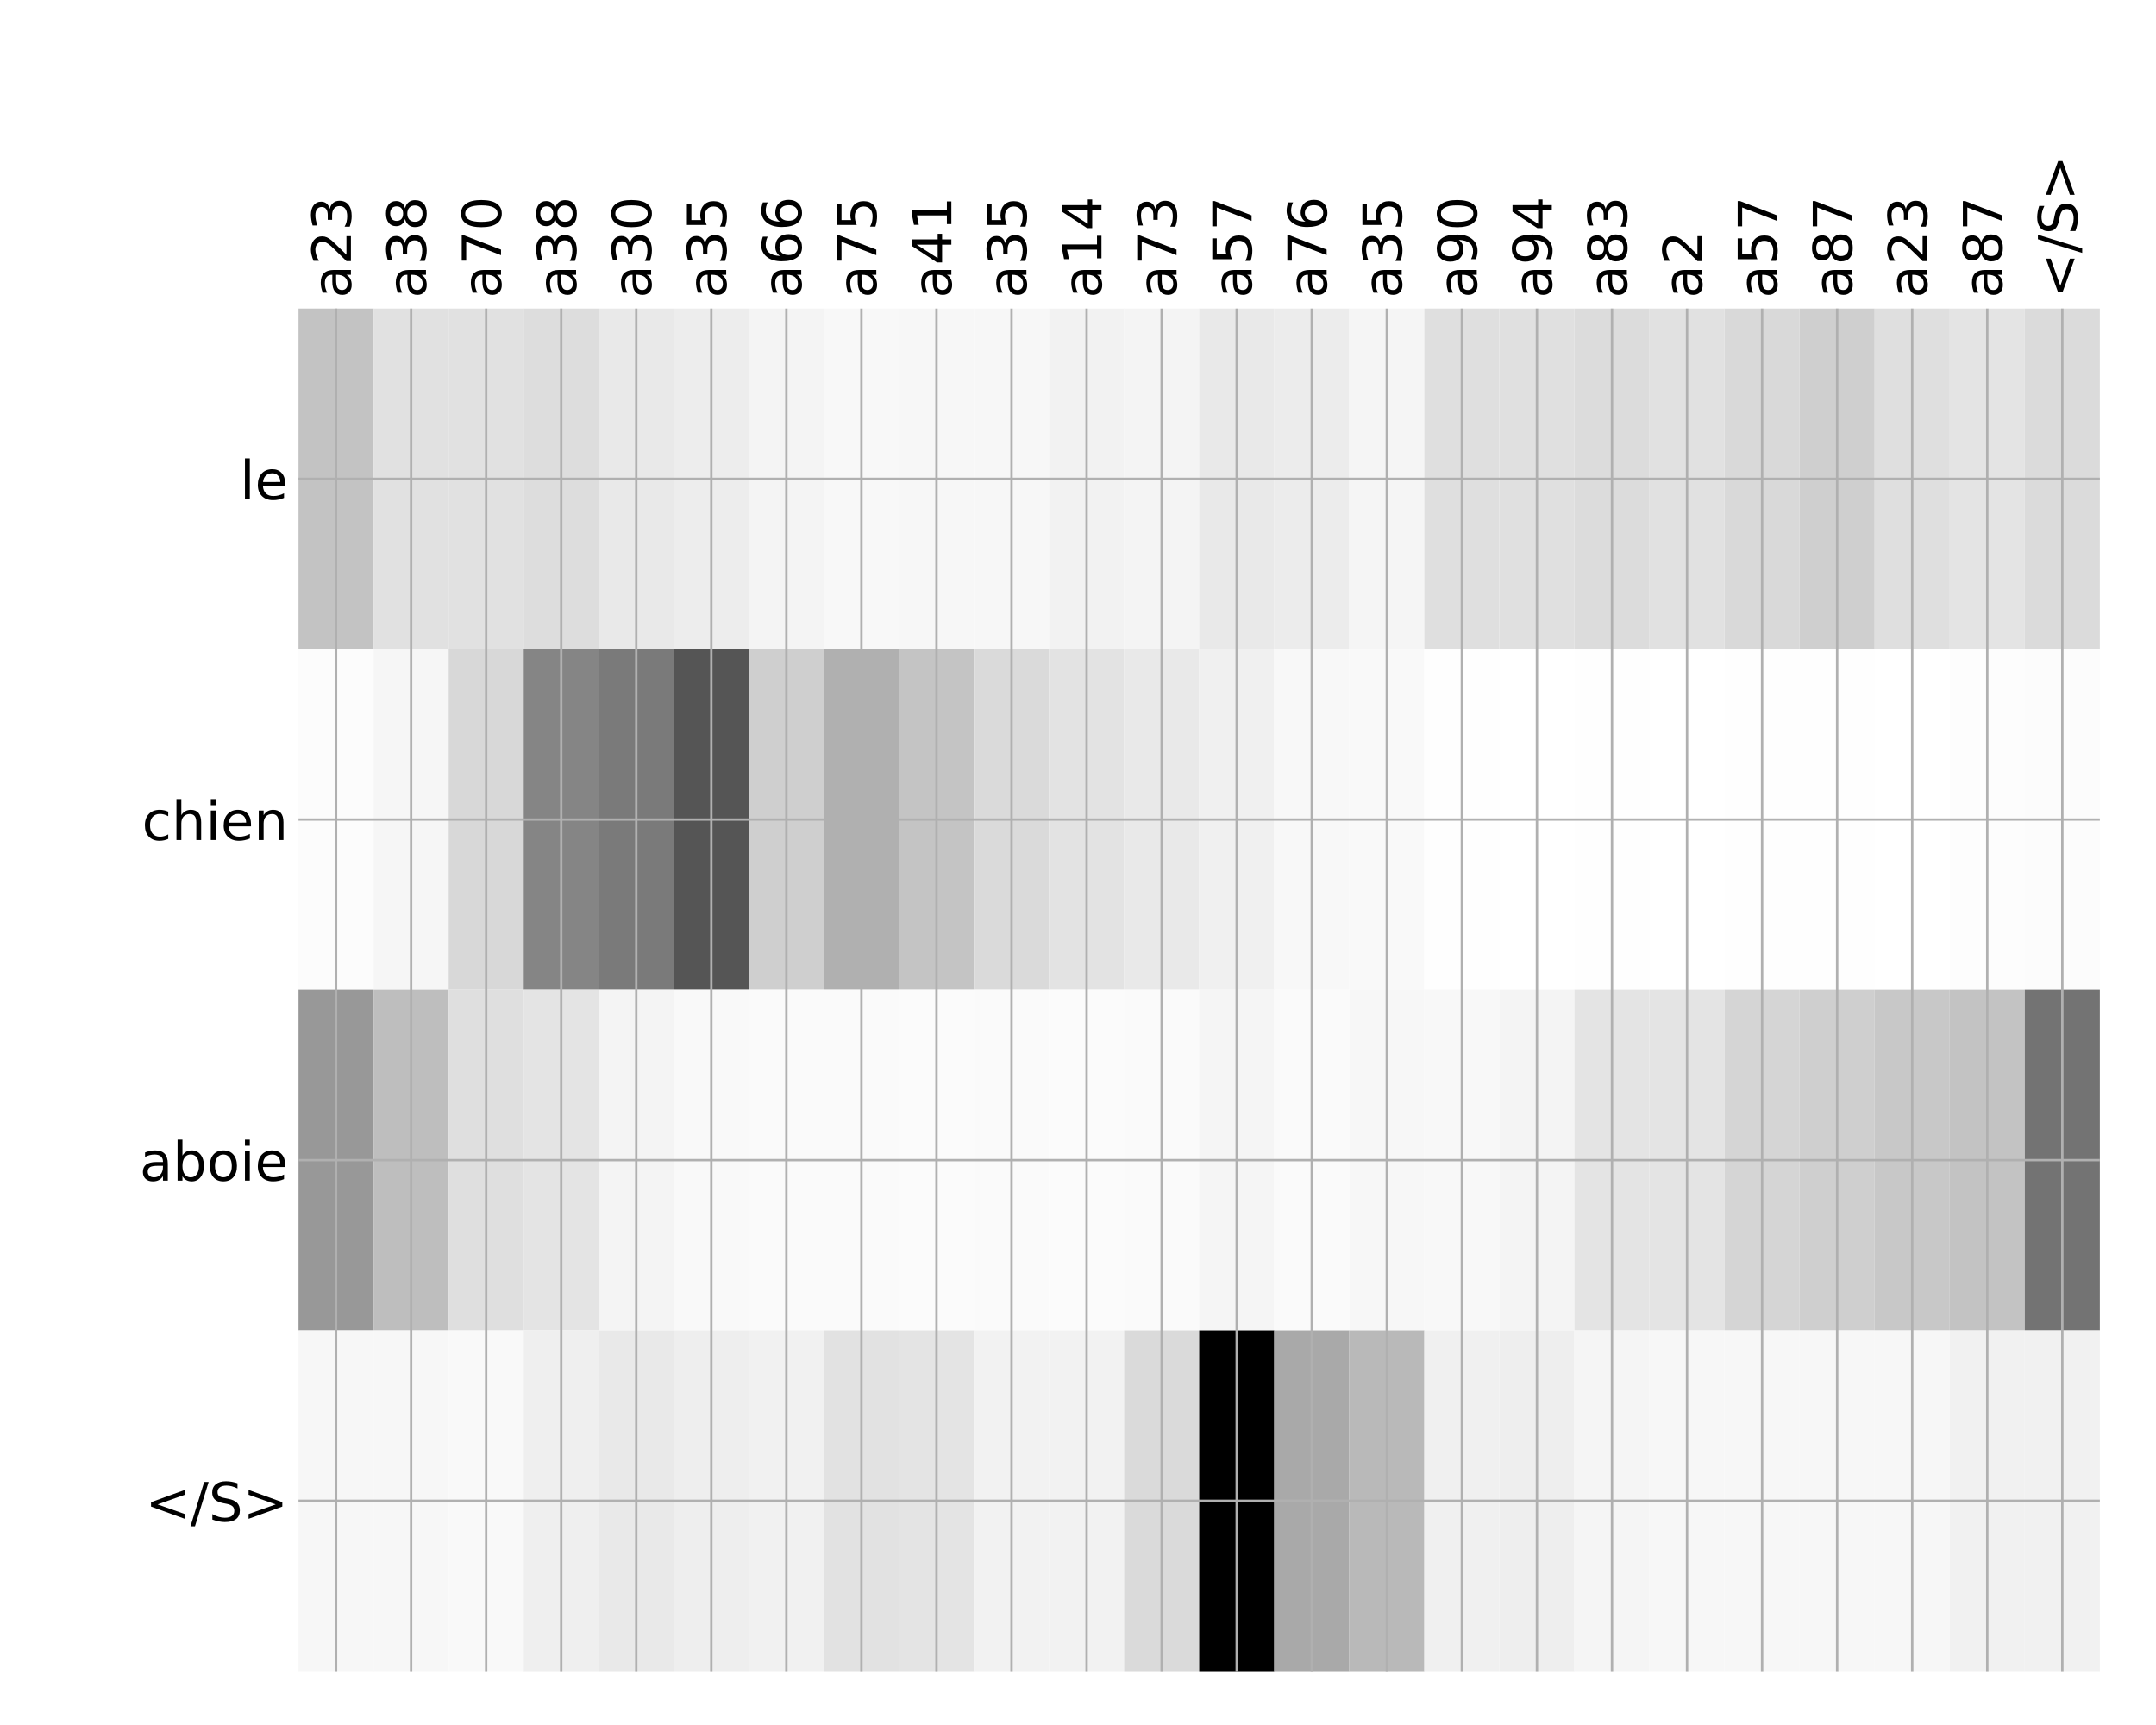 <?xml version="1.0" encoding="utf-8" standalone="no"?>
<!DOCTYPE svg PUBLIC "-//W3C//DTD SVG 1.1//EN"
  "http://www.w3.org/Graphics/SVG/1.1/DTD/svg11.dtd">
<!-- Created with matplotlib (http://matplotlib.org/) -->
<svg height="576pt" version="1.1" viewBox="0 0 720 576" width="720pt" xmlns="http://www.w3.org/2000/svg" xmlns:xlink="http://www.w3.org/1999/xlink">
 <defs>
  <style type="text/css">
*{stroke-linecap:butt;stroke-linejoin:round;}
  </style>
 </defs>
 <g id="figure_1">
  <g id="patch_1">
   <path d="M 0 576 
L 720 576 
L 720 0 
L 0 0 
z
" style="fill:#ffffff;"/>
  </g>
  <g id="axes_1">
   <g id="PolyCollection_1">
    <path clip-path="url(#pf65d5d525b)" d="M 99.688 103.033 
L 99.688 216.775 
L 124.753 216.775 
L 124.753 103.033 
L 99.688 103.033 
z
" style="fill:#c3c3c3;"/>
    <path clip-path="url(#pf65d5d525b)" d="M 124.753 103.033 
L 124.753 216.775 
L 149.818 216.775 
L 149.818 103.033 
L 124.753 103.033 
z
" style="fill:#e1e1e1;"/>
    <path clip-path="url(#pf65d5d525b)" d="M 149.818 103.033 
L 149.818 216.775 
L 174.883 216.775 
L 174.883 103.033 
L 149.818 103.033 
z
" style="fill:#e1e1e1;"/>
    <path clip-path="url(#pf65d5d525b)" d="M 174.883 103.033 
L 174.883 216.775 
L 199.948 216.775 
L 199.948 103.033 
L 174.883 103.033 
z
" style="fill:#dddddd;"/>
    <path clip-path="url(#pf65d5d525b)" d="M 199.948 103.033 
L 199.948 216.775 
L 225.013 216.775 
L 225.013 103.033 
L 199.948 103.033 
z
" style="fill:#e9e9e9;"/>
    <path clip-path="url(#pf65d5d525b)" d="M 225.013 103.033 
L 225.013 216.775 
L 250.078 216.775 
L 250.078 103.033 
L 225.013 103.033 
z
" style="fill:#ededed;"/>
    <path clip-path="url(#pf65d5d525b)" d="M 250.078 103.033 
L 250.078 216.775 
L 275.143 216.775 
L 275.143 103.033 
L 250.078 103.033 
z
" style="fill:#f4f4f4;"/>
    <path clip-path="url(#pf65d5d525b)" d="M 275.143 103.033 
L 275.143 216.775 
L 300.208 216.775 
L 300.208 103.033 
L 275.143 103.033 
z
" style="fill:#f8f8f8;"/>
    <path clip-path="url(#pf65d5d525b)" d="M 300.208 103.033 
L 300.208 216.775 
L 325.273 216.775 
L 325.273 103.033 
L 300.208 103.033 
z
" style="fill:#f7f7f7;"/>
    <path clip-path="url(#pf65d5d525b)" d="M 325.273 103.033 
L 325.273 216.775 
L 350.339 216.775 
L 350.339 103.033 
L 325.273 103.033 
z
" style="fill:#f7f7f7;"/>
    <path clip-path="url(#pf65d5d525b)" d="M 350.339 103.033 
L 350.339 216.775 
L 375.404 216.775 
L 375.404 103.033 
L 350.339 103.033 
z
" style="fill:#f2f2f2;"/>
    <path clip-path="url(#pf65d5d525b)" d="M 375.404 103.033 
L 375.404 216.775 
L 400.469 216.775 
L 400.469 103.033 
L 375.404 103.033 
z
" style="fill:#f4f4f4;"/>
    <path clip-path="url(#pf65d5d525b)" d="M 400.469 103.033 
L 400.469 216.775 
L 425.534 216.775 
L 425.534 103.033 
L 400.469 103.033 
z
" style="fill:#e9e9e9;"/>
    <path clip-path="url(#pf65d5d525b)" d="M 425.534 103.033 
L 425.534 216.775 
L 450.599 216.775 
L 450.599 103.033 
L 425.534 103.033 
z
" style="fill:#ececec;"/>
    <path clip-path="url(#pf65d5d525b)" d="M 450.599 103.033 
L 450.599 216.775 
L 475.664 216.775 
L 475.664 103.033 
L 450.599 103.033 
z
" style="fill:#f5f5f5;"/>
    <path clip-path="url(#pf65d5d525b)" d="M 475.664 103.033 
L 475.664 216.775 
L 500.729 216.775 
L 500.729 103.033 
L 475.664 103.033 
z
" style="fill:#dfdfdf;"/>
    <path clip-path="url(#pf65d5d525b)" d="M 500.729 103.033 
L 500.729 216.775 
L 525.794 216.775 
L 525.794 103.033 
L 500.729 103.033 
z
" style="fill:#e0e0e0;"/>
    <path clip-path="url(#pf65d5d525b)" d="M 525.794 103.033 
L 525.794 216.775 
L 550.859 216.775 
L 550.859 103.033 
L 525.794 103.033 
z
" style="fill:#dcdcdc;"/>
    <path clip-path="url(#pf65d5d525b)" d="M 550.859 103.033 
L 550.859 216.775 
L 575.924 216.775 
L 575.924 103.033 
L 550.859 103.033 
z
" style="fill:#e1e1e1;"/>
    <path clip-path="url(#pf65d5d525b)" d="M 575.924 103.033 
L 575.924 216.775 
L 600.99 216.775 
L 600.99 103.033 
L 575.924 103.033 
z
" style="fill:#d9d9d9;"/>
    <path clip-path="url(#pf65d5d525b)" d="M 600.99 103.033 
L 600.99 216.775 
L 626.055 216.775 
L 626.055 103.033 
L 600.99 103.033 
z
" style="fill:#cfcfcf;"/>
    <path clip-path="url(#pf65d5d525b)" d="M 626.055 103.033 
L 626.055 216.775 
L 651.12 216.775 
L 651.12 103.033 
L 626.055 103.033 
z
" style="fill:#dfdfdf;"/>
    <path clip-path="url(#pf65d5d525b)" d="M 651.12 103.033 
L 651.12 216.775 
L 676.185 216.775 
L 676.185 103.033 
L 651.12 103.033 
z
" style="fill:#e4e4e4;"/>
    <path clip-path="url(#pf65d5d525b)" d="M 676.185 103.033 
L 676.185 216.775 
L 701.25 216.775 
L 701.25 103.033 
L 676.185 103.033 
z
" style="fill:#dbdbdb;"/>
    <path clip-path="url(#pf65d5d525b)" d="M 99.688 216.775 
L 99.688 330.517 
L 124.753 330.517 
L 124.753 216.775 
L 99.688 216.775 
z
" style="fill:#fcfcfc;"/>
    <path clip-path="url(#pf65d5d525b)" d="M 124.753 216.775 
L 124.753 330.517 
L 149.818 330.517 
L 149.818 216.775 
L 124.753 216.775 
z
" style="fill:#f6f6f6;"/>
    <path clip-path="url(#pf65d5d525b)" d="M 149.818 216.775 
L 149.818 330.517 
L 174.883 330.517 
L 174.883 216.775 
L 149.818 216.775 
z
" style="fill:#d8d8d8;"/>
    <path clip-path="url(#pf65d5d525b)" d="M 174.883 216.775 
L 174.883 330.517 
L 199.948 330.517 
L 199.948 216.775 
L 174.883 216.775 
z
" style="fill:#858585;"/>
    <path clip-path="url(#pf65d5d525b)" d="M 199.948 216.775 
L 199.948 330.517 
L 225.013 330.517 
L 225.013 216.775 
L 199.948 216.775 
z
" style="fill:#7a7a7a;"/>
    <path clip-path="url(#pf65d5d525b)" d="M 225.013 216.775 
L 225.013 330.517 
L 250.078 330.517 
L 250.078 216.775 
L 225.013 216.775 
z
" style="fill:#555555;"/>
    <path clip-path="url(#pf65d5d525b)" d="M 250.078 216.775 
L 250.078 330.517 
L 275.143 330.517 
L 275.143 216.775 
L 250.078 216.775 
z
" style="fill:#cfcfcf;"/>
    <path clip-path="url(#pf65d5d525b)" d="M 275.143 216.775 
L 275.143 330.517 
L 300.208 330.517 
L 300.208 216.775 
L 275.143 216.775 
z
" style="fill:#b0b0b0;"/>
    <path clip-path="url(#pf65d5d525b)" d="M 300.208 216.775 
L 300.208 330.517 
L 325.273 330.517 
L 325.273 216.775 
L 300.208 216.775 
z
" style="fill:#c4c4c4;"/>
    <path clip-path="url(#pf65d5d525b)" d="M 325.273 216.775 
L 325.273 330.517 
L 350.339 330.517 
L 350.339 216.775 
L 325.273 216.775 
z
" style="fill:#dadada;"/>
    <path clip-path="url(#pf65d5d525b)" d="M 350.339 216.775 
L 350.339 330.517 
L 375.404 330.517 
L 375.404 216.775 
L 350.339 216.775 
z
" style="fill:#e3e3e3;"/>
    <path clip-path="url(#pf65d5d525b)" d="M 375.404 216.775 
L 375.404 330.517 
L 400.469 330.517 
L 400.469 216.775 
L 375.404 216.775 
z
" style="fill:#e9e9e9;"/>
    <path clip-path="url(#pf65d5d525b)" d="M 400.469 216.775 
L 400.469 330.517 
L 425.534 330.517 
L 425.534 216.775 
L 400.469 216.775 
z
" style="fill:#f0f0f0;"/>
    <path clip-path="url(#pf65d5d525b)" d="M 425.534 216.775 
L 425.534 330.517 
L 450.599 330.517 
L 450.599 216.775 
L 425.534 216.775 
z
" style="fill:#f8f8f8;"/>
    <path clip-path="url(#pf65d5d525b)" d="M 450.599 216.775 
L 450.599 330.517 
L 475.664 330.517 
L 475.664 216.775 
L 450.599 216.775 
z
" style="fill:#f9f9f9;"/>
    <path clip-path="url(#pf65d5d525b)" d="M 475.664 216.775 
L 475.664 330.517 
L 500.729 330.517 
L 500.729 216.775 
L 475.664 216.775 
z
" style="fill:#fefefe;"/>
    <path clip-path="url(#pf65d5d525b)" d="M 500.729 216.775 
L 500.729 330.517 
L 525.794 330.517 
L 525.794 216.775 
L 500.729 216.775 
z
" style="fill:#ffffff;"/>
    <path clip-path="url(#pf65d5d525b)" d="M 525.794 216.775 
L 525.794 330.517 
L 550.859 330.517 
L 550.859 216.775 
L 525.794 216.775 
z
" style="fill:#fefefe;"/>
    <path clip-path="url(#pf65d5d525b)" d="M 550.859 216.775 
L 550.859 330.517 
L 575.924 330.517 
L 575.924 216.775 
L 550.859 216.775 
z
" style="fill:#ffffff;"/>
    <path clip-path="url(#pf65d5d525b)" d="M 575.924 216.775 
L 575.924 330.517 
L 600.99 330.517 
L 600.99 216.775 
L 575.924 216.775 
z
" style="fill:#fefefe;"/>
    <path clip-path="url(#pf65d5d525b)" d="M 600.99 216.775 
L 600.99 330.517 
L 626.055 330.517 
L 626.055 216.775 
L 600.99 216.775 
z
" style="fill:#fefefe;"/>
    <path clip-path="url(#pf65d5d525b)" d="M 626.055 216.775 
L 626.055 330.517 
L 651.12 330.517 
L 651.12 216.775 
L 626.055 216.775 
z
" style="fill:#ffffff;"/>
    <path clip-path="url(#pf65d5d525b)" d="M 651.12 216.775 
L 651.12 330.517 
L 676.185 330.517 
L 676.185 216.775 
L 651.12 216.775 
z
" style="fill:#fdfdfd;"/>
    <path clip-path="url(#pf65d5d525b)" d="M 676.185 216.775 
L 676.185 330.517 
L 701.25 330.517 
L 701.25 216.775 
L 676.185 216.775 
z
" style="fill:#fcfcfc;"/>
    <path clip-path="url(#pf65d5d525b)" d="M 99.688 330.517 
L 99.688 444.258 
L 124.753 444.258 
L 124.753 330.517 
L 99.688 330.517 
z
" style="fill:#989898;"/>
    <path clip-path="url(#pf65d5d525b)" d="M 124.753 330.517 
L 124.753 444.258 
L 149.818 444.258 
L 149.818 330.517 
L 124.753 330.517 
z
" style="fill:#bebebe;"/>
    <path clip-path="url(#pf65d5d525b)" d="M 149.818 330.517 
L 149.818 444.258 
L 174.883 444.258 
L 174.883 330.517 
L 149.818 330.517 
z
" style="fill:#dfdfdf;"/>
    <path clip-path="url(#pf65d5d525b)" d="M 174.883 330.517 
L 174.883 444.258 
L 199.948 444.258 
L 199.948 330.517 
L 174.883 330.517 
z
" style="fill:#e4e4e4;"/>
    <path clip-path="url(#pf65d5d525b)" d="M 199.948 330.517 
L 199.948 444.258 
L 225.013 444.258 
L 225.013 330.517 
L 199.948 330.517 
z
" style="fill:#f4f4f4;"/>
    <path clip-path="url(#pf65d5d525b)" d="M 225.013 330.517 
L 225.013 444.258 
L 250.078 444.258 
L 250.078 330.517 
L 225.013 330.517 
z
" style="fill:#f9f9f9;"/>
    <path clip-path="url(#pf65d5d525b)" d="M 250.078 330.517 
L 250.078 444.258 
L 275.143 444.258 
L 275.143 330.517 
L 250.078 330.517 
z
" style="fill:#fafafa;"/>
    <path clip-path="url(#pf65d5d525b)" d="M 275.143 330.517 
L 275.143 444.258 
L 300.208 444.258 
L 300.208 330.517 
L 275.143 330.517 
z
" style="fill:#fafafa;"/>
    <path clip-path="url(#pf65d5d525b)" d="M 300.208 330.517 
L 300.208 444.258 
L 325.273 444.258 
L 325.273 330.517 
L 300.208 330.517 
z
" style="fill:#fbfbfb;"/>
    <path clip-path="url(#pf65d5d525b)" d="M 325.273 330.517 
L 325.273 444.258 
L 350.339 444.258 
L 350.339 330.517 
L 325.273 330.517 
z
" style="fill:#fafafa;"/>
    <path clip-path="url(#pf65d5d525b)" d="M 350.339 330.517 
L 350.339 444.258 
L 375.404 444.258 
L 375.404 330.517 
L 350.339 330.517 
z
" style="fill:#fbfbfb;"/>
    <path clip-path="url(#pf65d5d525b)" d="M 375.404 330.517 
L 375.404 444.258 
L 400.469 444.258 
L 400.469 330.517 
L 375.404 330.517 
z
" style="fill:#fafafa;"/>
    <path clip-path="url(#pf65d5d525b)" d="M 400.469 330.517 
L 400.469 444.258 
L 425.534 444.258 
L 425.534 330.517 
L 400.469 330.517 
z
" style="fill:#f5f5f5;"/>
    <path clip-path="url(#pf65d5d525b)" d="M 425.534 330.517 
L 425.534 444.258 
L 450.599 444.258 
L 450.599 330.517 
L 425.534 330.517 
z
" style="fill:#fafafa;"/>
    <path clip-path="url(#pf65d5d525b)" d="M 450.599 330.517 
L 450.599 444.258 
L 475.664 444.258 
L 475.664 330.517 
L 450.599 330.517 
z
" style="fill:#f7f7f7;"/>
    <path clip-path="url(#pf65d5d525b)" d="M 475.664 330.517 
L 475.664 444.258 
L 500.729 444.258 
L 500.729 330.517 
L 475.664 330.517 
z
" style="fill:#f8f8f8;"/>
    <path clip-path="url(#pf65d5d525b)" d="M 500.729 330.517 
L 500.729 444.258 
L 525.794 444.258 
L 525.794 330.517 
L 500.729 330.517 
z
" style="fill:#f4f4f4;"/>
    <path clip-path="url(#pf65d5d525b)" d="M 525.794 330.517 
L 525.794 444.258 
L 550.859 444.258 
L 550.859 330.517 
L 525.794 330.517 
z
" style="fill:#e4e4e4;"/>
    <path clip-path="url(#pf65d5d525b)" d="M 550.859 330.517 
L 550.859 444.258 
L 575.924 444.258 
L 575.924 330.517 
L 550.859 330.517 
z
" style="fill:#e4e4e4;"/>
    <path clip-path="url(#pf65d5d525b)" d="M 575.924 330.517 
L 575.924 444.258 
L 600.99 444.258 
L 600.99 330.517 
L 575.924 330.517 
z
" style="fill:#d5d5d5;"/>
    <path clip-path="url(#pf65d5d525b)" d="M 600.99 330.517 
L 600.99 444.258 
L 626.055 444.258 
L 626.055 330.517 
L 600.99 330.517 
z
" style="fill:#cfcfcf;"/>
    <path clip-path="url(#pf65d5d525b)" d="M 626.055 330.517 
L 626.055 444.258 
L 651.12 444.258 
L 651.12 330.517 
L 626.055 330.517 
z
" style="fill:#c8c8c8;"/>
    <path clip-path="url(#pf65d5d525b)" d="M 651.12 330.517 
L 651.12 444.258 
L 676.185 444.258 
L 676.185 330.517 
L 651.12 330.517 
z
" style="fill:#c3c3c3;"/>
    <path clip-path="url(#pf65d5d525b)" d="M 676.185 330.517 
L 676.185 444.258 
L 701.25 444.258 
L 701.25 330.517 
L 676.185 330.517 
z
" style="fill:#737373;"/>
    <path clip-path="url(#pf65d5d525b)" d="M 99.688 444.258 
L 99.688 558 
L 124.753 558 
L 124.753 444.258 
L 99.688 444.258 
z
" style="fill:#f7f7f7;"/>
    <path clip-path="url(#pf65d5d525b)" d="M 124.753 444.258 
L 124.753 558 
L 149.818 558 
L 149.818 444.258 
L 124.753 444.258 
z
" style="fill:#f7f7f7;"/>
    <path clip-path="url(#pf65d5d525b)" d="M 149.818 444.258 
L 149.818 558 
L 174.883 558 
L 174.883 444.258 
L 149.818 444.258 
z
" style="fill:#f9f9f9;"/>
    <path clip-path="url(#pf65d5d525b)" d="M 174.883 444.258 
L 174.883 558 
L 199.948 558 
L 199.948 444.258 
L 174.883 444.258 
z
" style="fill:#efefef;"/>
    <path clip-path="url(#pf65d5d525b)" d="M 199.948 444.258 
L 199.948 558 
L 225.013 558 
L 225.013 444.258 
L 199.948 444.258 
z
" style="fill:#e9e9e9;"/>
    <path clip-path="url(#pf65d5d525b)" d="M 225.013 444.258 
L 225.013 558 
L 250.078 558 
L 250.078 444.258 
L 225.013 444.258 
z
" style="fill:#eeeeee;"/>
    <path clip-path="url(#pf65d5d525b)" d="M 250.078 444.258 
L 250.078 558 
L 275.143 558 
L 275.143 444.258 
L 250.078 444.258 
z
" style="fill:#f1f1f1;"/>
    <path clip-path="url(#pf65d5d525b)" d="M 275.143 444.258 
L 275.143 558 
L 300.208 558 
L 300.208 444.258 
L 275.143 444.258 
z
" style="fill:#e2e2e2;"/>
    <path clip-path="url(#pf65d5d525b)" d="M 300.208 444.258 
L 300.208 558 
L 325.273 558 
L 325.273 444.258 
L 300.208 444.258 
z
" style="fill:#e4e4e4;"/>
    <path clip-path="url(#pf65d5d525b)" d="M 325.273 444.258 
L 325.273 558 
L 350.339 558 
L 350.339 444.258 
L 325.273 444.258 
z
" style="fill:#f2f2f2;"/>
    <path clip-path="url(#pf65d5d525b)" d="M 350.339 444.258 
L 350.339 558 
L 375.404 558 
L 375.404 444.258 
L 350.339 444.258 
z
" style="fill:#f2f2f2;"/>
    <path clip-path="url(#pf65d5d525b)" d="M 375.404 444.258 
L 375.404 558 
L 400.469 558 
L 400.469 444.258 
L 375.404 444.258 
z
" style="fill:#dadada;"/>
    <path clip-path="url(#pf65d5d525b)" d="M 400.469 444.258 
L 400.469 558 
L 425.534 558 
L 425.534 444.258 
L 400.469 444.258 
z
"/>
    <path clip-path="url(#pf65d5d525b)" d="M 425.534 444.258 
L 425.534 558 
L 450.599 558 
L 450.599 444.258 
L 425.534 444.258 
z
" style="fill:#a9a9a9;"/>
    <path clip-path="url(#pf65d5d525b)" d="M 450.599 444.258 
L 450.599 558 
L 475.664 558 
L 475.664 444.258 
L 450.599 444.258 
z
" style="fill:#b9b9b9;"/>
    <path clip-path="url(#pf65d5d525b)" d="M 475.664 444.258 
L 475.664 558 
L 500.729 558 
L 500.729 444.258 
L 475.664 444.258 
z
" style="fill:#f0f0f0;"/>
    <path clip-path="url(#pf65d5d525b)" d="M 500.729 444.258 
L 500.729 558 
L 525.794 558 
L 525.794 444.258 
L 500.729 444.258 
z
" style="fill:#eeeeee;"/>
    <path clip-path="url(#pf65d5d525b)" d="M 525.794 444.258 
L 525.794 558 
L 550.859 558 
L 550.859 444.258 
L 525.794 444.258 
z
" style="fill:#f5f5f5;"/>
    <path clip-path="url(#pf65d5d525b)" d="M 550.859 444.258 
L 550.859 558 
L 575.924 558 
L 575.924 444.258 
L 550.859 444.258 
z
" style="fill:#f7f7f7;"/>
    <path clip-path="url(#pf65d5d525b)" d="M 575.924 444.258 
L 575.924 558 
L 600.99 558 
L 600.99 444.258 
L 575.924 444.258 
z
" style="fill:#f7f7f7;"/>
    <path clip-path="url(#pf65d5d525b)" d="M 600.99 444.258 
L 600.99 558 
L 626.055 558 
L 626.055 444.258 
L 600.99 444.258 
z
" style="fill:#f7f7f7;"/>
    <path clip-path="url(#pf65d5d525b)" d="M 626.055 444.258 
L 626.055 558 
L 651.12 558 
L 651.12 444.258 
L 626.055 444.258 
z
" style="fill:#f7f7f7;"/>
    <path clip-path="url(#pf65d5d525b)" d="M 651.12 444.258 
L 651.12 558 
L 676.185 558 
L 676.185 444.258 
L 651.12 444.258 
z
" style="fill:#f1f1f1;"/>
    <path clip-path="url(#pf65d5d525b)" d="M 676.185 444.258 
L 676.185 558 
L 701.25 558 
L 701.25 444.258 
L 676.185 444.258 
z
" style="fill:#f1f1f1;"/>
   </g>
   <g id="matplotlib.axis_1">
    <g id="xtick_1">
     <g id="line2d_1">
      <path clip-path="url(#pf65d5d525b)" d="M 112.22 558 
L 112.22 103.033 
" style="fill:none;stroke:#b0b0b0;stroke-linecap:square;stroke-width:0.8;"/>
     </g>
     <g id="line2d_2"/>
     <g id="text_1">
      <!-- a23 -->
      <defs>
       <path d="M 34.281 27.484 
Q 23.391 27.484 19.188 25 
Q 14.984 22.516 14.984 16.5 
Q 14.984 11.719 18.141 8.906 
Q 21.297 6.109 26.703 6.109 
Q 34.188 6.109 38.703 11.406 
Q 43.219 16.703 43.219 25.484 
L 43.219 27.484 
z
M 52.203 31.203 
L 52.203 0 
L 43.219 0 
L 43.219 8.297 
Q 40.141 3.328 35.547 0.953 
Q 30.953 -1.422 24.312 -1.422 
Q 15.922 -1.422 10.953 3.297 
Q 6 8.016 6 15.922 
Q 6 25.141 12.172 29.828 
Q 18.359 34.516 30.609 34.516 
L 43.219 34.516 
L 43.219 35.406 
Q 43.219 41.609 39.141 45 
Q 35.062 48.391 27.688 48.391 
Q 23 48.391 18.547 47.266 
Q 14.109 46.141 10.016 43.891 
L 10.016 52.203 
Q 14.938 54.109 19.578 55.047 
Q 24.219 56 28.609 56 
Q 40.484 56 46.344 49.844 
Q 52.203 43.703 52.203 31.203 
z
" id="DejaVuSans-61"/>
       <path d="M 19.188 8.297 
L 53.609 8.297 
L 53.609 0 
L 7.328 0 
L 7.328 8.297 
Q 12.938 14.109 22.625 23.891 
Q 32.328 33.688 34.812 36.531 
Q 39.547 41.844 41.422 45.531 
Q 43.312 49.219 43.312 52.781 
Q 43.312 58.594 39.234 62.25 
Q 35.156 65.922 28.609 65.922 
Q 23.969 65.922 18.812 64.312 
Q 13.672 62.703 7.812 59.422 
L 7.812 69.391 
Q 13.766 71.781 18.938 73 
Q 24.125 74.219 28.422 74.219 
Q 39.75 74.219 46.484 68.547 
Q 53.219 62.891 53.219 53.422 
Q 53.219 48.922 51.531 44.891 
Q 49.859 40.875 45.406 35.406 
Q 44.188 33.984 37.641 27.219 
Q 31.109 20.453 19.188 8.297 
z
" id="DejaVuSans-32"/>
       <path d="M 40.578 39.312 
Q 47.656 37.797 51.625 33 
Q 55.609 28.219 55.609 21.188 
Q 55.609 10.406 48.188 4.484 
Q 40.766 -1.422 27.094 -1.422 
Q 22.516 -1.422 17.656 -0.516 
Q 12.797 0.391 7.625 2.203 
L 7.625 11.719 
Q 11.719 9.328 16.594 8.109 
Q 21.484 6.891 26.812 6.891 
Q 36.078 6.891 40.938 10.547 
Q 45.797 14.203 45.797 21.188 
Q 45.797 27.641 41.281 31.266 
Q 36.766 34.906 28.719 34.906 
L 20.219 34.906 
L 20.219 43.016 
L 29.109 43.016 
Q 36.375 43.016 40.234 45.922 
Q 44.094 48.828 44.094 54.297 
Q 44.094 59.906 40.109 62.906 
Q 36.141 65.922 28.719 65.922 
Q 24.656 65.922 20.016 65.031 
Q 15.375 64.156 9.812 62.312 
L 9.812 71.094 
Q 15.438 72.656 20.344 73.438 
Q 25.25 74.219 29.594 74.219 
Q 40.828 74.219 47.359 69.109 
Q 53.906 64.016 53.906 55.328 
Q 53.906 49.266 50.438 45.094 
Q 46.969 40.922 40.578 39.312 
z
" id="DejaVuSans-33"/>
      </defs>
      <g transform="translate(117.187 99.533)rotate(-90)scale(0.18 -0.18)">
       <use xlink:href="#DejaVuSans-61"/>
       <use x="61.279" xlink:href="#DejaVuSans-32"/>
       <use x="124.902" xlink:href="#DejaVuSans-33"/>
      </g>
     </g>
    </g>
    <g id="xtick_2">
     <g id="line2d_3">
      <path clip-path="url(#pf65d5d525b)" d="M 137.285 558 
L 137.285 103.033 
" style="fill:none;stroke:#b0b0b0;stroke-linecap:square;stroke-width:0.8;"/>
     </g>
     <g id="line2d_4"/>
     <g id="text_2">
      <!-- a38 -->
      <defs>
       <path d="M 31.781 34.625 
Q 24.75 34.625 20.719 30.859 
Q 16.703 27.094 16.703 20.516 
Q 16.703 13.922 20.719 10.156 
Q 24.75 6.391 31.781 6.391 
Q 38.812 6.391 42.859 10.172 
Q 46.922 13.969 46.922 20.516 
Q 46.922 27.094 42.891 30.859 
Q 38.875 34.625 31.781 34.625 
z
M 21.922 38.812 
Q 15.578 40.375 12.031 44.719 
Q 8.5 49.078 8.5 55.328 
Q 8.5 64.062 14.719 69.141 
Q 20.953 74.219 31.781 74.219 
Q 42.672 74.219 48.875 69.141 
Q 55.078 64.062 55.078 55.328 
Q 55.078 49.078 51.531 44.719 
Q 48 40.375 41.703 38.812 
Q 48.828 37.156 52.797 32.312 
Q 56.781 27.484 56.781 20.516 
Q 56.781 9.906 50.312 4.234 
Q 43.844 -1.422 31.781 -1.422 
Q 19.734 -1.422 13.25 4.234 
Q 6.781 9.906 6.781 20.516 
Q 6.781 27.484 10.781 32.312 
Q 14.797 37.156 21.922 38.812 
z
M 18.312 54.391 
Q 18.312 48.734 21.844 45.562 
Q 25.391 42.391 31.781 42.391 
Q 38.141 42.391 41.719 45.562 
Q 45.312 48.734 45.312 54.391 
Q 45.312 60.062 41.719 63.234 
Q 38.141 66.406 31.781 66.406 
Q 25.391 66.406 21.844 63.234 
Q 18.312 60.062 18.312 54.391 
z
" id="DejaVuSans-38"/>
      </defs>
      <g transform="translate(142.252 99.533)rotate(-90)scale(0.18 -0.18)">
       <use xlink:href="#DejaVuSans-61"/>
       <use x="61.279" xlink:href="#DejaVuSans-33"/>
       <use x="124.902" xlink:href="#DejaVuSans-38"/>
      </g>
     </g>
    </g>
    <g id="xtick_3">
     <g id="line2d_5">
      <path clip-path="url(#pf65d5d525b)" d="M 162.35 558 
L 162.35 103.033 
" style="fill:none;stroke:#b0b0b0;stroke-linecap:square;stroke-width:0.8;"/>
     </g>
     <g id="line2d_6"/>
     <g id="text_3">
      <!-- a70 -->
      <defs>
       <path d="M 8.203 72.906 
L 55.078 72.906 
L 55.078 68.703 
L 28.609 0 
L 18.312 0 
L 43.219 64.594 
L 8.203 64.594 
z
" id="DejaVuSans-37"/>
       <path d="M 31.781 66.406 
Q 24.172 66.406 20.328 58.906 
Q 16.5 51.422 16.5 36.375 
Q 16.5 21.391 20.328 13.891 
Q 24.172 6.391 31.781 6.391 
Q 39.453 6.391 43.281 13.891 
Q 47.125 21.391 47.125 36.375 
Q 47.125 51.422 43.281 58.906 
Q 39.453 66.406 31.781 66.406 
z
M 31.781 74.219 
Q 44.047 74.219 50.516 64.516 
Q 56.984 54.828 56.984 36.375 
Q 56.984 17.969 50.516 8.266 
Q 44.047 -1.422 31.781 -1.422 
Q 19.531 -1.422 13.062 8.266 
Q 6.594 17.969 6.594 36.375 
Q 6.594 54.828 13.062 64.516 
Q 19.531 74.219 31.781 74.219 
z
" id="DejaVuSans-30"/>
      </defs>
      <g transform="translate(167.317 99.533)rotate(-90)scale(0.18 -0.18)">
       <use xlink:href="#DejaVuSans-61"/>
       <use x="61.279" xlink:href="#DejaVuSans-37"/>
       <use x="124.902" xlink:href="#DejaVuSans-30"/>
      </g>
     </g>
    </g>
    <g id="xtick_4">
     <g id="line2d_7">
      <path clip-path="url(#pf65d5d525b)" d="M 187.415 558 
L 187.415 103.033 
" style="fill:none;stroke:#b0b0b0;stroke-linecap:square;stroke-width:0.8;"/>
     </g>
     <g id="line2d_8"/>
     <g id="text_4">
      <!-- a38 -->
      <g transform="translate(192.382 99.533)rotate(-90)scale(0.18 -0.18)">
       <use xlink:href="#DejaVuSans-61"/>
       <use x="61.279" xlink:href="#DejaVuSans-33"/>
       <use x="124.902" xlink:href="#DejaVuSans-38"/>
      </g>
     </g>
    </g>
    <g id="xtick_5">
     <g id="line2d_9">
      <path clip-path="url(#pf65d5d525b)" d="M 212.48 558 
L 212.48 103.033 
" style="fill:none;stroke:#b0b0b0;stroke-linecap:square;stroke-width:0.8;"/>
     </g>
     <g id="line2d_10"/>
     <g id="text_5">
      <!-- a30 -->
      <g transform="translate(217.447 99.533)rotate(-90)scale(0.18 -0.18)">
       <use xlink:href="#DejaVuSans-61"/>
       <use x="61.279" xlink:href="#DejaVuSans-33"/>
       <use x="124.902" xlink:href="#DejaVuSans-30"/>
      </g>
     </g>
    </g>
    <g id="xtick_6">
     <g id="line2d_11">
      <path clip-path="url(#pf65d5d525b)" d="M 237.546 558 
L 237.546 103.033 
" style="fill:none;stroke:#b0b0b0;stroke-linecap:square;stroke-width:0.8;"/>
     </g>
     <g id="line2d_12"/>
     <g id="text_6">
      <!-- a35 -->
      <defs>
       <path d="M 10.797 72.906 
L 49.516 72.906 
L 49.516 64.594 
L 19.828 64.594 
L 19.828 46.734 
Q 21.969 47.469 24.109 47.828 
Q 26.266 48.188 28.422 48.188 
Q 40.625 48.188 47.75 41.5 
Q 54.891 34.812 54.891 23.391 
Q 54.891 11.625 47.562 5.094 
Q 40.234 -1.422 26.906 -1.422 
Q 22.312 -1.422 17.547 -0.641 
Q 12.797 0.141 7.719 1.703 
L 7.719 11.625 
Q 12.109 9.234 16.797 8.062 
Q 21.484 6.891 26.703 6.891 
Q 35.156 6.891 40.078 11.328 
Q 45.016 15.766 45.016 23.391 
Q 45.016 31 40.078 35.438 
Q 35.156 39.891 26.703 39.891 
Q 22.75 39.891 18.812 39.016 
Q 14.891 38.141 10.797 36.281 
z
" id="DejaVuSans-35"/>
      </defs>
      <g transform="translate(242.512 99.533)rotate(-90)scale(0.18 -0.18)">
       <use xlink:href="#DejaVuSans-61"/>
       <use x="61.279" xlink:href="#DejaVuSans-33"/>
       <use x="124.902" xlink:href="#DejaVuSans-35"/>
      </g>
     </g>
    </g>
    <g id="xtick_7">
     <g id="line2d_13">
      <path clip-path="url(#pf65d5d525b)" d="M 262.611 558 
L 262.611 103.033 
" style="fill:none;stroke:#b0b0b0;stroke-linecap:square;stroke-width:0.8;"/>
     </g>
     <g id="line2d_14"/>
     <g id="text_7">
      <!-- a66 -->
      <defs>
       <path d="M 33.016 40.375 
Q 26.375 40.375 22.484 35.828 
Q 18.609 31.297 18.609 23.391 
Q 18.609 15.531 22.484 10.953 
Q 26.375 6.391 33.016 6.391 
Q 39.656 6.391 43.531 10.953 
Q 47.406 15.531 47.406 23.391 
Q 47.406 31.297 43.531 35.828 
Q 39.656 40.375 33.016 40.375 
z
M 52.594 71.297 
L 52.594 62.312 
Q 48.875 64.062 45.094 64.984 
Q 41.312 65.922 37.594 65.922 
Q 27.828 65.922 22.672 59.328 
Q 17.531 52.734 16.797 39.406 
Q 19.672 43.656 24.016 45.922 
Q 28.375 48.188 33.594 48.188 
Q 44.578 48.188 50.953 41.516 
Q 57.328 34.859 57.328 23.391 
Q 57.328 12.156 50.688 5.359 
Q 44.047 -1.422 33.016 -1.422 
Q 20.359 -1.422 13.672 8.266 
Q 6.984 17.969 6.984 36.375 
Q 6.984 53.656 15.188 63.938 
Q 23.391 74.219 37.203 74.219 
Q 40.922 74.219 44.703 73.484 
Q 48.484 72.75 52.594 71.297 
z
" id="DejaVuSans-36"/>
      </defs>
      <g transform="translate(267.578 99.533)rotate(-90)scale(0.18 -0.18)">
       <use xlink:href="#DejaVuSans-61"/>
       <use x="61.279" xlink:href="#DejaVuSans-36"/>
       <use x="124.902" xlink:href="#DejaVuSans-36"/>
      </g>
     </g>
    </g>
    <g id="xtick_8">
     <g id="line2d_15">
      <path clip-path="url(#pf65d5d525b)" d="M 287.676 558 
L 287.676 103.033 
" style="fill:none;stroke:#b0b0b0;stroke-linecap:square;stroke-width:0.8;"/>
     </g>
     <g id="line2d_16"/>
     <g id="text_8">
      <!-- a75 -->
      <g transform="translate(292.643 99.533)rotate(-90)scale(0.18 -0.18)">
       <use xlink:href="#DejaVuSans-61"/>
       <use x="61.279" xlink:href="#DejaVuSans-37"/>
       <use x="124.902" xlink:href="#DejaVuSans-35"/>
      </g>
     </g>
    </g>
    <g id="xtick_9">
     <g id="line2d_17">
      <path clip-path="url(#pf65d5d525b)" d="M 312.741 558 
L 312.741 103.033 
" style="fill:none;stroke:#b0b0b0;stroke-linecap:square;stroke-width:0.8;"/>
     </g>
     <g id="line2d_18"/>
     <g id="text_9">
      <!-- a41 -->
      <defs>
       <path d="M 37.797 64.312 
L 12.891 25.391 
L 37.797 25.391 
z
M 35.203 72.906 
L 47.609 72.906 
L 47.609 25.391 
L 58.016 25.391 
L 58.016 17.188 
L 47.609 17.188 
L 47.609 0 
L 37.797 0 
L 37.797 17.188 
L 4.891 17.188 
L 4.891 26.703 
z
" id="DejaVuSans-34"/>
       <path d="M 12.406 8.297 
L 28.516 8.297 
L 28.516 63.922 
L 10.984 60.406 
L 10.984 69.391 
L 28.422 72.906 
L 38.281 72.906 
L 38.281 8.297 
L 54.391 8.297 
L 54.391 0 
L 12.406 0 
z
" id="DejaVuSans-31"/>
      </defs>
      <g transform="translate(317.708 99.533)rotate(-90)scale(0.18 -0.18)">
       <use xlink:href="#DejaVuSans-61"/>
       <use x="61.279" xlink:href="#DejaVuSans-34"/>
       <use x="124.902" xlink:href="#DejaVuSans-31"/>
      </g>
     </g>
    </g>
    <g id="xtick_10">
     <g id="line2d_19">
      <path clip-path="url(#pf65d5d525b)" d="M 337.806 558 
L 337.806 103.033 
" style="fill:none;stroke:#b0b0b0;stroke-linecap:square;stroke-width:0.8;"/>
     </g>
     <g id="line2d_20"/>
     <g id="text_10">
      <!-- a35 -->
      <g transform="translate(342.773 99.533)rotate(-90)scale(0.18 -0.18)">
       <use xlink:href="#DejaVuSans-61"/>
       <use x="61.279" xlink:href="#DejaVuSans-33"/>
       <use x="124.902" xlink:href="#DejaVuSans-35"/>
      </g>
     </g>
    </g>
    <g id="xtick_11">
     <g id="line2d_21">
      <path clip-path="url(#pf65d5d525b)" d="M 362.871 558 
L 362.871 103.033 
" style="fill:none;stroke:#b0b0b0;stroke-linecap:square;stroke-width:0.8;"/>
     </g>
     <g id="line2d_22"/>
     <g id="text_11">
      <!-- a14 -->
      <g transform="translate(367.838 99.533)rotate(-90)scale(0.18 -0.18)">
       <use xlink:href="#DejaVuSans-61"/>
       <use x="61.279" xlink:href="#DejaVuSans-31"/>
       <use x="124.902" xlink:href="#DejaVuSans-34"/>
      </g>
     </g>
    </g>
    <g id="xtick_12">
     <g id="line2d_23">
      <path clip-path="url(#pf65d5d525b)" d="M 387.936 558 
L 387.936 103.033 
" style="fill:none;stroke:#b0b0b0;stroke-linecap:square;stroke-width:0.8;"/>
     </g>
     <g id="line2d_24"/>
     <g id="text_12">
      <!-- a73 -->
      <g transform="translate(392.903 99.533)rotate(-90)scale(0.18 -0.18)">
       <use xlink:href="#DejaVuSans-61"/>
       <use x="61.279" xlink:href="#DejaVuSans-37"/>
       <use x="124.902" xlink:href="#DejaVuSans-33"/>
      </g>
     </g>
    </g>
    <g id="xtick_13">
     <g id="line2d_25">
      <path clip-path="url(#pf65d5d525b)" d="M 413.001 558 
L 413.001 103.033 
" style="fill:none;stroke:#b0b0b0;stroke-linecap:square;stroke-width:0.8;"/>
     </g>
     <g id="line2d_26"/>
     <g id="text_13">
      <!-- a57 -->
      <g transform="translate(417.968 99.533)rotate(-90)scale(0.18 -0.18)">
       <use xlink:href="#DejaVuSans-61"/>
       <use x="61.279" xlink:href="#DejaVuSans-35"/>
       <use x="124.902" xlink:href="#DejaVuSans-37"/>
      </g>
     </g>
    </g>
    <g id="xtick_14">
     <g id="line2d_27">
      <path clip-path="url(#pf65d5d525b)" d="M 438.066 558 
L 438.066 103.033 
" style="fill:none;stroke:#b0b0b0;stroke-linecap:square;stroke-width:0.8;"/>
     </g>
     <g id="line2d_28"/>
     <g id="text_14">
      <!-- a76 -->
      <g transform="translate(443.033 99.533)rotate(-90)scale(0.18 -0.18)">
       <use xlink:href="#DejaVuSans-61"/>
       <use x="61.279" xlink:href="#DejaVuSans-37"/>
       <use x="124.902" xlink:href="#DejaVuSans-36"/>
      </g>
     </g>
    </g>
    <g id="xtick_15">
     <g id="line2d_29">
      <path clip-path="url(#pf65d5d525b)" d="M 463.132 558 
L 463.132 103.033 
" style="fill:none;stroke:#b0b0b0;stroke-linecap:square;stroke-width:0.8;"/>
     </g>
     <g id="line2d_30"/>
     <g id="text_15">
      <!-- a35 -->
      <g transform="translate(468.098 99.533)rotate(-90)scale(0.18 -0.18)">
       <use xlink:href="#DejaVuSans-61"/>
       <use x="61.279" xlink:href="#DejaVuSans-33"/>
       <use x="124.902" xlink:href="#DejaVuSans-35"/>
      </g>
     </g>
    </g>
    <g id="xtick_16">
     <g id="line2d_31">
      <path clip-path="url(#pf65d5d525b)" d="M 488.197 558 
L 488.197 103.033 
" style="fill:none;stroke:#b0b0b0;stroke-linecap:square;stroke-width:0.8;"/>
     </g>
     <g id="line2d_32"/>
     <g id="text_16">
      <!-- a90 -->
      <defs>
       <path d="M 10.984 1.516 
L 10.984 10.5 
Q 14.703 8.734 18.5 7.812 
Q 22.312 6.891 25.984 6.891 
Q 35.75 6.891 40.891 13.453 
Q 46.047 20.016 46.781 33.406 
Q 43.953 29.203 39.594 26.953 
Q 35.25 24.703 29.984 24.703 
Q 19.047 24.703 12.672 31.312 
Q 6.297 37.938 6.297 49.422 
Q 6.297 60.641 12.938 67.422 
Q 19.578 74.219 30.609 74.219 
Q 43.266 74.219 49.922 64.516 
Q 56.594 54.828 56.594 36.375 
Q 56.594 19.141 48.406 8.859 
Q 40.234 -1.422 26.422 -1.422 
Q 22.703 -1.422 18.891 -0.688 
Q 15.094 0.047 10.984 1.516 
z
M 30.609 32.422 
Q 37.25 32.422 41.125 36.953 
Q 45.016 41.5 45.016 49.422 
Q 45.016 57.281 41.125 61.844 
Q 37.25 66.406 30.609 66.406 
Q 23.969 66.406 20.094 61.844 
Q 16.219 57.281 16.219 49.422 
Q 16.219 41.5 20.094 36.953 
Q 23.969 32.422 30.609 32.422 
z
" id="DejaVuSans-39"/>
      </defs>
      <g transform="translate(493.163 99.533)rotate(-90)scale(0.18 -0.18)">
       <use xlink:href="#DejaVuSans-61"/>
       <use x="61.279" xlink:href="#DejaVuSans-39"/>
       <use x="124.902" xlink:href="#DejaVuSans-30"/>
      </g>
     </g>
    </g>
    <g id="xtick_17">
     <g id="line2d_33">
      <path clip-path="url(#pf65d5d525b)" d="M 513.262 558 
L 513.262 103.033 
" style="fill:none;stroke:#b0b0b0;stroke-linecap:square;stroke-width:0.8;"/>
     </g>
     <g id="line2d_34"/>
     <g id="text_17">
      <!-- a94 -->
      <g transform="translate(518.229 99.533)rotate(-90)scale(0.18 -0.18)">
       <use xlink:href="#DejaVuSans-61"/>
       <use x="61.279" xlink:href="#DejaVuSans-39"/>
       <use x="124.902" xlink:href="#DejaVuSans-34"/>
      </g>
     </g>
    </g>
    <g id="xtick_18">
     <g id="line2d_35">
      <path clip-path="url(#pf65d5d525b)" d="M 538.327 558 
L 538.327 103.033 
" style="fill:none;stroke:#b0b0b0;stroke-linecap:square;stroke-width:0.8;"/>
     </g>
     <g id="line2d_36"/>
     <g id="text_18">
      <!-- a83 -->
      <g transform="translate(543.294 99.533)rotate(-90)scale(0.18 -0.18)">
       <use xlink:href="#DejaVuSans-61"/>
       <use x="61.279" xlink:href="#DejaVuSans-38"/>
       <use x="124.902" xlink:href="#DejaVuSans-33"/>
      </g>
     </g>
    </g>
    <g id="xtick_19">
     <g id="line2d_37">
      <path clip-path="url(#pf65d5d525b)" d="M 563.392 558 
L 563.392 103.033 
" style="fill:none;stroke:#b0b0b0;stroke-linecap:square;stroke-width:0.8;"/>
     </g>
     <g id="line2d_38"/>
     <g id="text_19">
      <!-- a2 -->
      <g transform="translate(568.359 99.533)rotate(-90)scale(0.18 -0.18)">
       <use xlink:href="#DejaVuSans-61"/>
       <use x="61.279" xlink:href="#DejaVuSans-32"/>
      </g>
     </g>
    </g>
    <g id="xtick_20">
     <g id="line2d_39">
      <path clip-path="url(#pf65d5d525b)" d="M 588.457 558 
L 588.457 103.033 
" style="fill:none;stroke:#b0b0b0;stroke-linecap:square;stroke-width:0.8;"/>
     </g>
     <g id="line2d_40"/>
     <g id="text_20">
      <!-- a57 -->
      <g transform="translate(593.424 99.533)rotate(-90)scale(0.18 -0.18)">
       <use xlink:href="#DejaVuSans-61"/>
       <use x="61.279" xlink:href="#DejaVuSans-35"/>
       <use x="124.902" xlink:href="#DejaVuSans-37"/>
      </g>
     </g>
    </g>
    <g id="xtick_21">
     <g id="line2d_41">
      <path clip-path="url(#pf65d5d525b)" d="M 613.522 558 
L 613.522 103.033 
" style="fill:none;stroke:#b0b0b0;stroke-linecap:square;stroke-width:0.8;"/>
     </g>
     <g id="line2d_42"/>
     <g id="text_21">
      <!-- a87 -->
      <g transform="translate(618.489 99.533)rotate(-90)scale(0.18 -0.18)">
       <use xlink:href="#DejaVuSans-61"/>
       <use x="61.279" xlink:href="#DejaVuSans-38"/>
       <use x="124.902" xlink:href="#DejaVuSans-37"/>
      </g>
     </g>
    </g>
    <g id="xtick_22">
     <g id="line2d_43">
      <path clip-path="url(#pf65d5d525b)" d="M 638.587 558 
L 638.587 103.033 
" style="fill:none;stroke:#b0b0b0;stroke-linecap:square;stroke-width:0.8;"/>
     </g>
     <g id="line2d_44"/>
     <g id="text_22">
      <!-- a23 -->
      <g transform="translate(643.554 99.533)rotate(-90)scale(0.18 -0.18)">
       <use xlink:href="#DejaVuSans-61"/>
       <use x="61.279" xlink:href="#DejaVuSans-32"/>
       <use x="124.902" xlink:href="#DejaVuSans-33"/>
      </g>
     </g>
    </g>
    <g id="xtick_23">
     <g id="line2d_45">
      <path clip-path="url(#pf65d5d525b)" d="M 663.652 558 
L 663.652 103.033 
" style="fill:none;stroke:#b0b0b0;stroke-linecap:square;stroke-width:0.8;"/>
     </g>
     <g id="line2d_46"/>
     <g id="text_23">
      <!-- a87 -->
      <g transform="translate(668.619 99.533)rotate(-90)scale(0.18 -0.18)">
       <use xlink:href="#DejaVuSans-61"/>
       <use x="61.279" xlink:href="#DejaVuSans-38"/>
       <use x="124.902" xlink:href="#DejaVuSans-37"/>
      </g>
     </g>
    </g>
    <g id="xtick_24">
     <g id="line2d_47">
      <path clip-path="url(#pf65d5d525b)" d="M 688.717 558 
L 688.717 103.033 
" style="fill:none;stroke:#b0b0b0;stroke-linecap:square;stroke-width:0.8;"/>
     </g>
     <g id="line2d_48"/>
     <g id="text_24">
      <!-- &lt;/S&gt; -->
      <defs>
       <path d="M 73.188 49.219 
L 22.797 31.297 
L 73.188 13.484 
L 73.188 4.594 
L 10.594 27.297 
L 10.594 35.406 
L 73.188 58.109 
z
" id="DejaVuSans-3c"/>
       <path d="M 25.391 72.906 
L 33.688 72.906 
L 8.297 -9.281 
L 0 -9.281 
z
" id="DejaVuSans-2f"/>
       <path d="M 53.516 70.516 
L 53.516 60.891 
Q 47.906 63.578 42.922 64.891 
Q 37.938 66.219 33.297 66.219 
Q 25.25 66.219 20.875 63.094 
Q 16.5 59.969 16.5 54.203 
Q 16.5 49.359 19.406 46.891 
Q 22.312 44.438 30.422 42.922 
L 36.375 41.703 
Q 47.406 39.594 52.656 34.297 
Q 57.906 29 57.906 20.125 
Q 57.906 9.516 50.797 4.047 
Q 43.703 -1.422 29.984 -1.422 
Q 24.812 -1.422 18.969 -0.25 
Q 13.141 0.922 6.891 3.219 
L 6.891 13.375 
Q 12.891 10.016 18.656 8.297 
Q 24.422 6.594 29.984 6.594 
Q 38.422 6.594 43.016 9.906 
Q 47.609 13.234 47.609 19.391 
Q 47.609 24.75 44.312 27.781 
Q 41.016 30.812 33.5 32.328 
L 27.484 33.5 
Q 16.453 35.688 11.516 40.375 
Q 6.594 45.062 6.594 53.422 
Q 6.594 63.094 13.406 68.656 
Q 20.219 74.219 32.172 74.219 
Q 37.312 74.219 42.625 73.281 
Q 47.953 72.359 53.516 70.516 
z
" id="DejaVuSans-53"/>
       <path d="M 10.594 49.219 
L 10.594 58.109 
L 73.188 35.406 
L 73.188 27.297 
L 10.594 4.594 
L 10.594 13.484 
L 60.891 31.297 
z
" id="DejaVuSans-3e"/>
      </defs>
      <g transform="translate(693.684 99.533)rotate(-90)scale(0.18 -0.18)">
       <use xlink:href="#DejaVuSans-3c"/>
       <use x="83.789" xlink:href="#DejaVuSans-2f"/>
       <use x="117.48" xlink:href="#DejaVuSans-53"/>
       <use x="180.957" xlink:href="#DejaVuSans-3e"/>
      </g>
     </g>
    </g>
   </g>
   <g id="matplotlib.axis_2">
    <g id="ytick_1">
     <g id="line2d_49">
      <path clip-path="url(#pf65d5d525b)" d="M 99.688 159.904 
L 701.25 159.904 
" style="fill:none;stroke:#b0b0b0;stroke-linecap:square;stroke-width:0.8;"/>
     </g>
     <g id="line2d_50"/>
     <g id="text_25">
      <!-- le -->
      <defs>
       <path d="M 9.422 75.984 
L 18.406 75.984 
L 18.406 0 
L 9.422 0 
z
" id="DejaVuSans-6c"/>
       <path d="M 56.203 29.594 
L 56.203 25.203 
L 14.891 25.203 
Q 15.484 15.922 20.484 11.062 
Q 25.484 6.203 34.422 6.203 
Q 39.594 6.203 44.453 7.469 
Q 49.312 8.734 54.109 11.281 
L 54.109 2.781 
Q 49.266 0.734 44.188 -0.344 
Q 39.109 -1.422 33.891 -1.422 
Q 20.797 -1.422 13.156 6.188 
Q 5.516 13.812 5.516 26.812 
Q 5.516 40.234 12.766 48.109 
Q 20.016 56 32.328 56 
Q 43.359 56 49.781 48.891 
Q 56.203 41.797 56.203 29.594 
z
M 47.219 32.234 
Q 47.125 39.594 43.094 43.984 
Q 39.062 48.391 32.422 48.391 
Q 24.906 48.391 20.391 44.141 
Q 15.875 39.891 15.188 32.172 
z
" id="DejaVuSans-65"/>
      </defs>
      <g transform="translate(80.111 166.743)scale(0.18 -0.18)">
       <use xlink:href="#DejaVuSans-6c"/>
       <use x="27.783" xlink:href="#DejaVuSans-65"/>
      </g>
     </g>
    </g>
    <g id="ytick_2">
     <g id="line2d_51">
      <path clip-path="url(#pf65d5d525b)" d="M 99.688 273.646 
L 701.25 273.646 
" style="fill:none;stroke:#b0b0b0;stroke-linecap:square;stroke-width:0.8;"/>
     </g>
     <g id="line2d_52"/>
     <g id="text_26">
      <!-- chien -->
      <defs>
       <path d="M 48.781 52.594 
L 48.781 44.188 
Q 44.969 46.297 41.141 47.344 
Q 37.312 48.391 33.406 48.391 
Q 24.656 48.391 19.812 42.844 
Q 14.984 37.312 14.984 27.297 
Q 14.984 17.281 19.812 11.734 
Q 24.656 6.203 33.406 6.203 
Q 37.312 6.203 41.141 7.25 
Q 44.969 8.297 48.781 10.406 
L 48.781 2.094 
Q 45.016 0.344 40.984 -0.531 
Q 36.969 -1.422 32.422 -1.422 
Q 20.062 -1.422 12.781 6.344 
Q 5.516 14.109 5.516 27.297 
Q 5.516 40.672 12.859 48.328 
Q 20.219 56 33.016 56 
Q 37.156 56 41.109 55.141 
Q 45.062 54.297 48.781 52.594 
z
" id="DejaVuSans-63"/>
       <path d="M 54.891 33.016 
L 54.891 0 
L 45.906 0 
L 45.906 32.719 
Q 45.906 40.484 42.875 44.328 
Q 39.844 48.188 33.797 48.188 
Q 26.516 48.188 22.312 43.547 
Q 18.109 38.922 18.109 30.906 
L 18.109 0 
L 9.078 0 
L 9.078 75.984 
L 18.109 75.984 
L 18.109 46.188 
Q 21.344 51.125 25.703 53.562 
Q 30.078 56 35.797 56 
Q 45.219 56 50.047 50.172 
Q 54.891 44.344 54.891 33.016 
z
" id="DejaVuSans-68"/>
       <path d="M 9.422 54.688 
L 18.406 54.688 
L 18.406 0 
L 9.422 0 
z
M 9.422 75.984 
L 18.406 75.984 
L 18.406 64.594 
L 9.422 64.594 
z
" id="DejaVuSans-69"/>
       <path d="M 54.891 33.016 
L 54.891 0 
L 45.906 0 
L 45.906 32.719 
Q 45.906 40.484 42.875 44.328 
Q 39.844 48.188 33.797 48.188 
Q 26.516 48.188 22.312 43.547 
Q 18.109 38.922 18.109 30.906 
L 18.109 0 
L 9.078 0 
L 9.078 54.688 
L 18.109 54.688 
L 18.109 46.188 
Q 21.344 51.125 25.703 53.562 
Q 30.078 56 35.797 56 
Q 45.219 56 50.047 50.172 
Q 54.891 44.344 54.891 33.016 
z
" id="DejaVuSans-6e"/>
      </defs>
      <g transform="translate(47.399 280.484)scale(0.18 -0.18)">
       <use xlink:href="#DejaVuSans-63"/>
       <use x="54.98" xlink:href="#DejaVuSans-68"/>
       <use x="118.359" xlink:href="#DejaVuSans-69"/>
       <use x="146.143" xlink:href="#DejaVuSans-65"/>
       <use x="207.666" xlink:href="#DejaVuSans-6e"/>
      </g>
     </g>
    </g>
    <g id="ytick_3">
     <g id="line2d_53">
      <path clip-path="url(#pf65d5d525b)" d="M 99.688 387.387 
L 701.25 387.387 
" style="fill:none;stroke:#b0b0b0;stroke-linecap:square;stroke-width:0.8;"/>
     </g>
     <g id="line2d_54"/>
     <g id="text_27">
      <!-- aboie -->
      <defs>
       <path d="M 48.688 27.297 
Q 48.688 37.203 44.609 42.844 
Q 40.531 48.484 33.406 48.484 
Q 26.266 48.484 22.188 42.844 
Q 18.109 37.203 18.109 27.297 
Q 18.109 17.391 22.188 11.75 
Q 26.266 6.109 33.406 6.109 
Q 40.531 6.109 44.609 11.75 
Q 48.688 17.391 48.688 27.297 
z
M 18.109 46.391 
Q 20.953 51.266 25.266 53.625 
Q 29.594 56 35.594 56 
Q 45.562 56 51.781 48.094 
Q 58.016 40.188 58.016 27.297 
Q 58.016 14.406 51.781 6.484 
Q 45.562 -1.422 35.594 -1.422 
Q 29.594 -1.422 25.266 0.953 
Q 20.953 3.328 18.109 8.203 
L 18.109 0 
L 9.078 0 
L 9.078 75.984 
L 18.109 75.984 
z
" id="DejaVuSans-62"/>
       <path d="M 30.609 48.391 
Q 23.391 48.391 19.188 42.75 
Q 14.984 37.109 14.984 27.297 
Q 14.984 17.484 19.156 11.844 
Q 23.344 6.203 30.609 6.203 
Q 37.797 6.203 41.984 11.859 
Q 46.188 17.531 46.188 27.297 
Q 46.188 37.016 41.984 42.703 
Q 37.797 48.391 30.609 48.391 
z
M 30.609 56 
Q 42.328 56 49.016 48.375 
Q 55.719 40.766 55.719 27.297 
Q 55.719 13.875 49.016 6.219 
Q 42.328 -1.422 30.609 -1.422 
Q 18.844 -1.422 12.172 6.219 
Q 5.516 13.875 5.516 27.297 
Q 5.516 40.766 12.172 48.375 
Q 18.844 56 30.609 56 
z
" id="DejaVuSans-6f"/>
      </defs>
      <g transform="translate(46.64 394.226)scale(0.18 -0.18)">
       <use xlink:href="#DejaVuSans-61"/>
       <use x="61.279" xlink:href="#DejaVuSans-62"/>
       <use x="124.756" xlink:href="#DejaVuSans-6f"/>
       <use x="185.938" xlink:href="#DejaVuSans-69"/>
       <use x="213.721" xlink:href="#DejaVuSans-65"/>
      </g>
     </g>
    </g>
    <g id="ytick_4">
     <g id="line2d_55">
      <path clip-path="url(#pf65d5d525b)" d="M 99.688 501.129 
L 701.25 501.129 
" style="fill:none;stroke:#b0b0b0;stroke-linecap:square;stroke-width:0.8;"/>
     </g>
     <g id="line2d_56"/>
     <g id="text_28">
      <!-- &lt;/S&gt; -->
      <g transform="translate(48.53 507.968)scale(0.18 -0.18)">
       <use xlink:href="#DejaVuSans-3c"/>
       <use x="83.789" xlink:href="#DejaVuSans-2f"/>
       <use x="117.48" xlink:href="#DejaVuSans-53"/>
       <use x="180.957" xlink:href="#DejaVuSans-3e"/>
      </g>
     </g>
    </g>
   </g>
  </g>
 </g>
 <defs>
  <clipPath id="pf65d5d525b">
   <rect height="454.967" width="601.562" x="99.688" y="103.033"/>
  </clipPath>
 </defs>
</svg>
